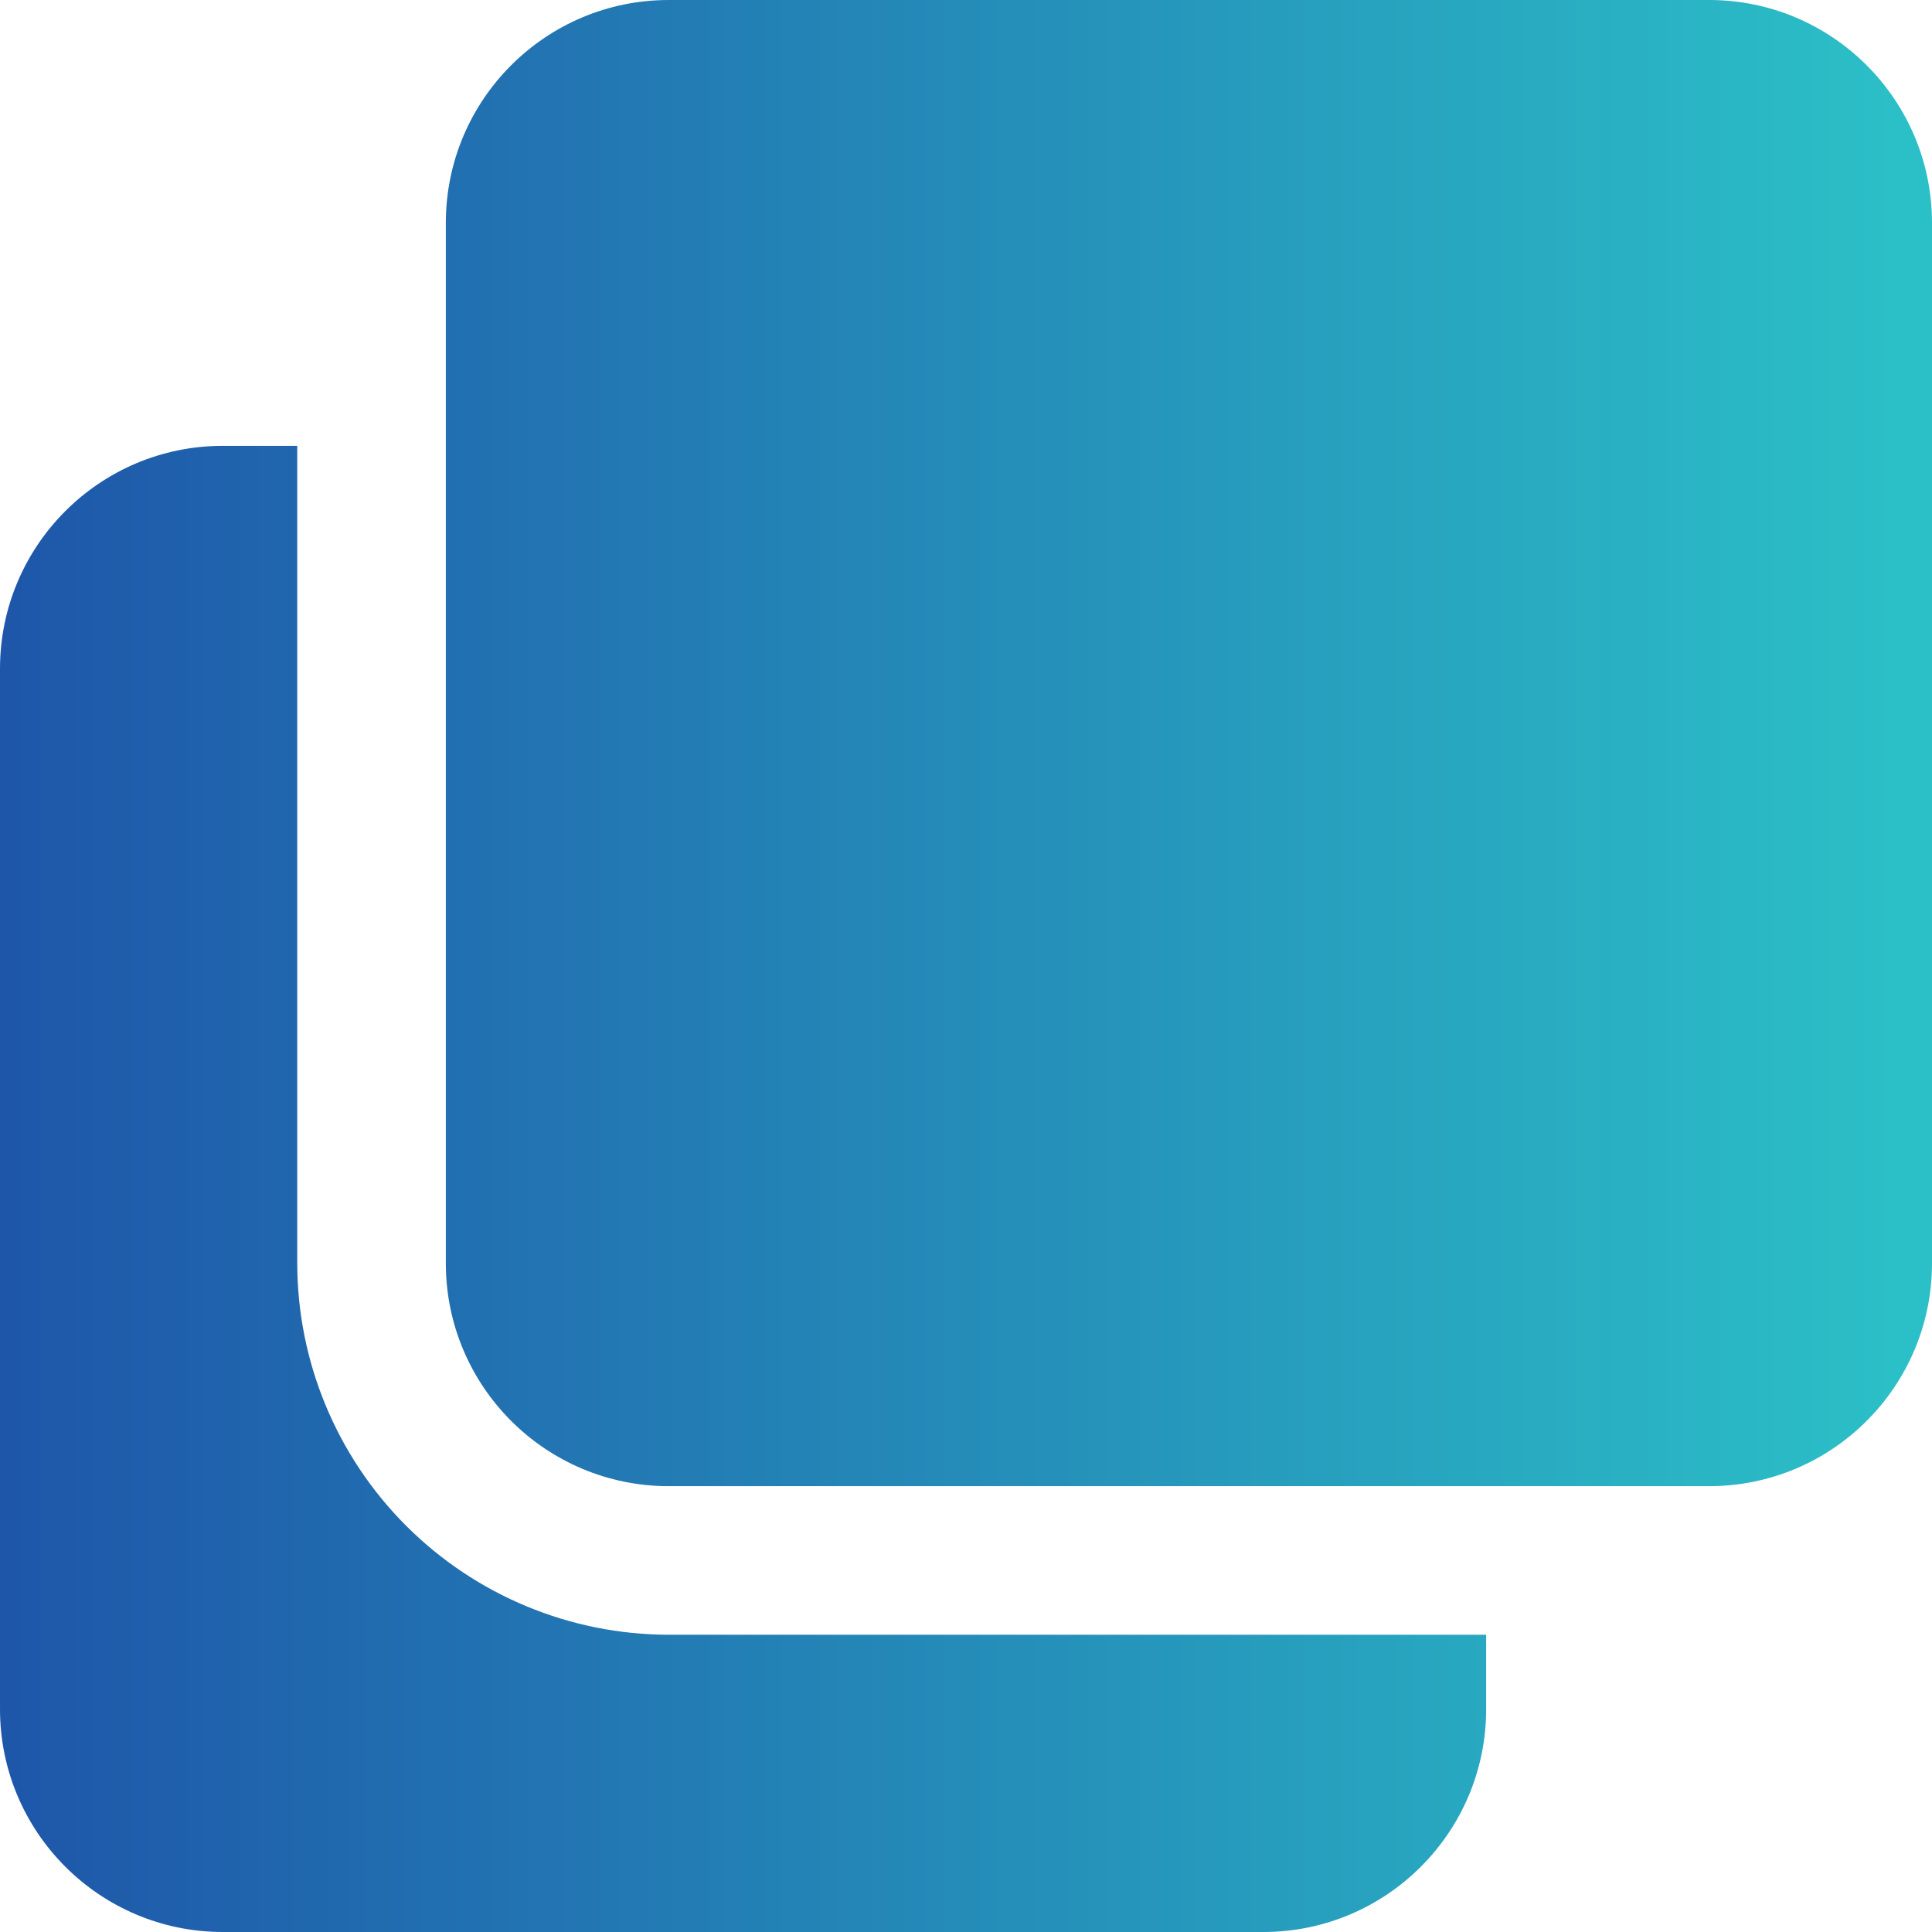 <svg width="21" height="21" viewBox="0 0 21 21" fill="none" xmlns="http://www.w3.org/2000/svg">
	<path d="M7.269 17.769H16.154V18.577C16.154 19.915 15.069 21 13.731 21H2.423C1.085 21 0 19.915 0 18.577V7.269C0 5.931 1.085 4.846 2.423 4.846H3.231V13.731C3.232 14.801 3.658 15.828 4.415 16.585C5.172 17.342 6.199 17.768 7.269 17.769ZM18.577 0H7.269C5.931 0 4.846 1.085 4.846 2.423V13.731C4.846 15.069 5.931 16.154 7.269 16.154H18.577C19.915 16.154 21 15.069 21 13.731V2.423C21 1.085 19.915 0 18.577 0Z" fill="url(#paint0_linear_1519_8839)" />
	<defs>
		<linearGradient id="paint0_linear_1519_8839" x1="-0.261" y1="10.458" x2="20.997" y2="10.458" gradientUnits="userSpaceOnUse">
			<stop stop-color="#1E55A9" />
			<stop offset="0.98" stop-color="#2BBFC7" />
		</linearGradient>
	</defs>
</svg>
